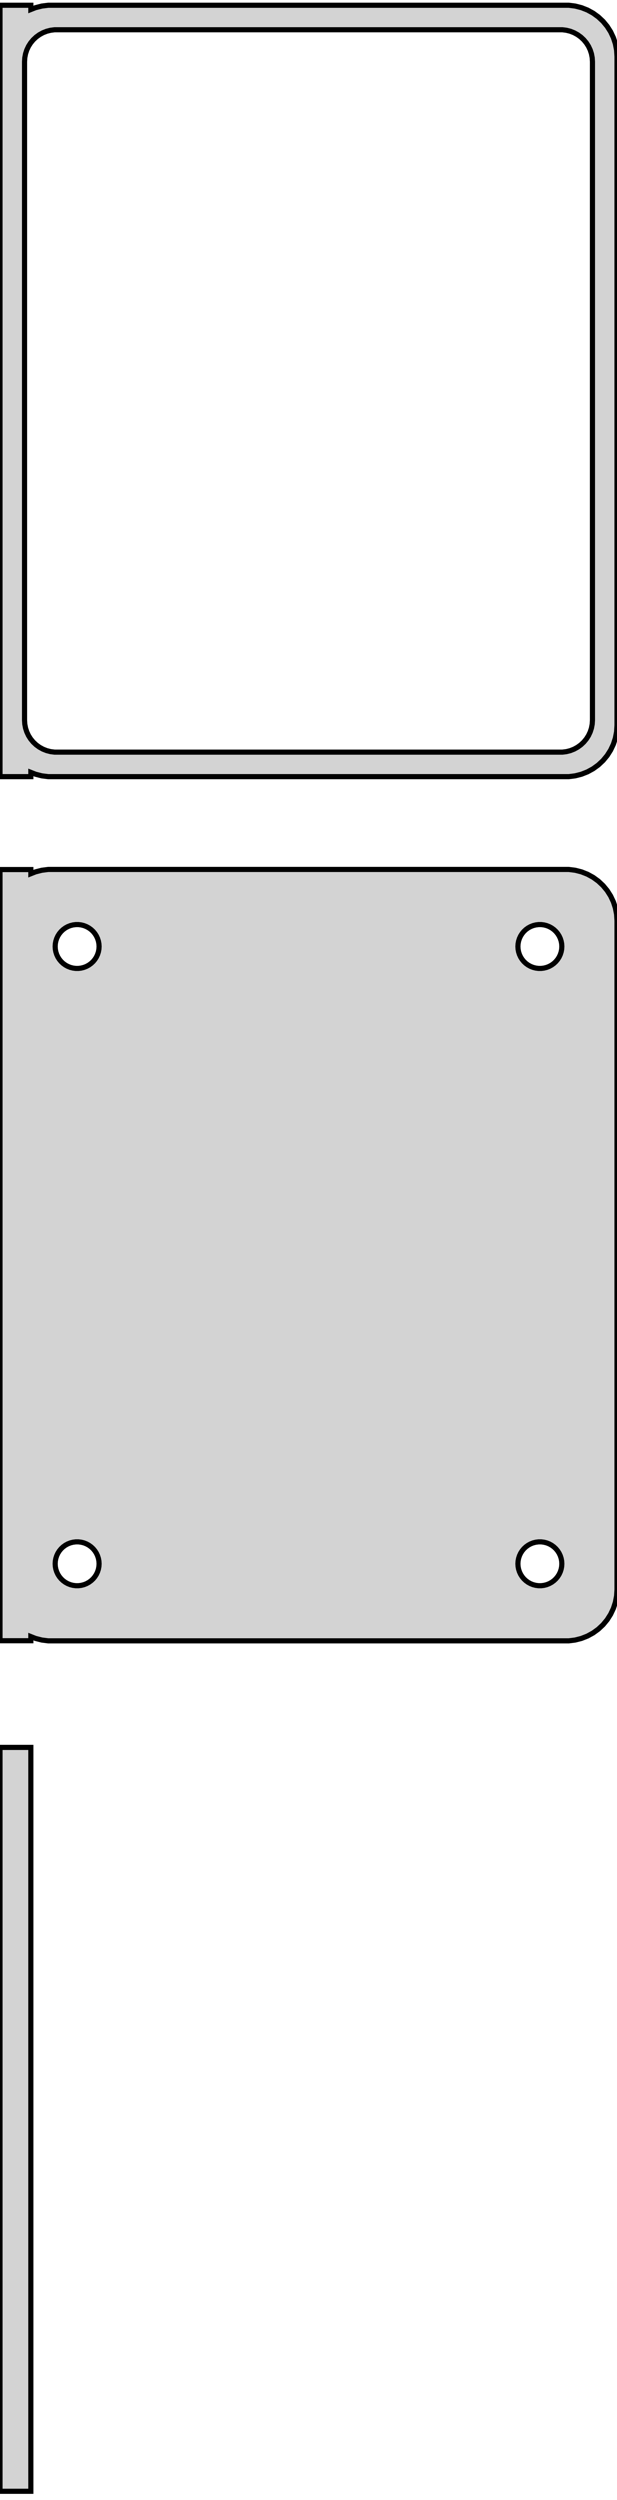<?xml version="1.0" standalone="no"?>
<!DOCTYPE svg PUBLIC "-//W3C//DTD SVG 1.1//EN" "http://www.w3.org/Graphics/SVG/1.1/DTD/svg11.dtd">
<svg width="60mm" height="243mm" viewBox="-30 -290 60 243" xmlns="http://www.w3.org/2000/svg" version="1.1">
<title>OpenSCAD Model</title>
<path d="
M -27,-214.925 L -26.545,-214.745 L -25.937,-214.589 L -25.314,-214.51 L 25.314,-214.51 L 25.937,-214.589
 L 26.545,-214.745 L 27.129,-214.976 L 27.679,-215.278 L 28.187,-215.647 L 28.645,-216.077 L 29.045,-216.561
 L 29.381,-217.091 L 29.649,-217.659 L 29.843,-218.257 L 29.961,-218.873 L 30,-219.5 L 30,-284.5
 L 29.961,-285.127 L 29.843,-285.743 L 29.649,-286.341 L 29.381,-286.909 L 29.045,-287.439 L 28.645,-287.923
 L 28.187,-288.353 L 27.679,-288.722 L 27.129,-289.024 L 26.545,-289.255 L 25.937,-289.411 L 25.314,-289.49
 L -25.314,-289.49 L -25.937,-289.411 L -26.545,-289.255 L -27,-289.075 L -27,-289.49 L -30,-289.49
 L -30,-214.51 L -27,-214.51 z
M -24.695,-216.893 L -25.083,-216.942 L -25.462,-217.039 L -25.825,-217.183 L -26.168,-217.372 L -26.484,-217.601
 L -26.769,-217.869 L -27.018,-218.17 L -27.228,-218.5 L -27.394,-218.854 L -27.515,-219.226 L -27.588,-219.61
 L -27.613,-220 L -27.613,-284 L -27.588,-284.39 L -27.515,-284.774 L -27.394,-285.146 L -27.228,-285.5
 L -27.018,-285.83 L -26.769,-286.131 L -26.484,-286.399 L -26.168,-286.628 L -25.825,-286.817 L -25.462,-286.961
 L -25.083,-287.058 L -24.695,-287.107 L 24.695,-287.107 L 25.083,-287.058 L 25.462,-286.961 L 25.825,-286.817
 L 26.168,-286.628 L 26.484,-286.399 L 26.769,-286.131 L 27.018,-285.83 L 27.228,-285.5 L 27.394,-285.146
 L 27.515,-284.774 L 27.588,-284.39 L 27.613,-284 L 27.613,-220 L 27.588,-219.61 L 27.515,-219.226
 L 27.394,-218.854 L 27.228,-218.5 L 27.018,-218.17 L 26.769,-217.869 L 26.484,-217.601 L 26.168,-217.372
 L 25.825,-217.183 L 25.462,-217.039 L 25.083,-216.942 L 24.695,-216.893 z
M 25.937,-130.589 L 26.545,-130.745 L 27.129,-130.976 L 27.679,-131.278 L 28.187,-131.647 L 28.645,-132.077
 L 29.045,-132.561 L 29.381,-133.091 L 29.649,-133.659 L 29.843,-134.257 L 29.961,-134.873 L 30,-135.5
 L 30,-200.5 L 29.961,-201.127 L 29.843,-201.743 L 29.649,-202.341 L 29.381,-202.909 L 29.045,-203.439
 L 28.645,-203.923 L 28.187,-204.353 L 27.679,-204.722 L 27.129,-205.024 L 26.545,-205.255 L 25.937,-205.411
 L 25.314,-205.49 L -25.314,-205.49 L -25.937,-205.411 L -26.545,-205.255 L -27,-205.075 L -27,-205.479
 L -30,-205.479 L -30,-130.521 L -27,-130.521 L -27,-130.925 L -26.545,-130.745 L -25.937,-130.589
 L -25.314,-130.51 L 25.314,-130.51 z
M 22.366,-195.869 L 22.1,-195.903 L 21.84,-195.969 L 21.591,-196.068 L 21.356,-196.197 L 21.139,-196.355
 L 20.943,-196.538 L 20.773,-196.745 L 20.629,-196.971 L 20.515,-197.214 L 20.432,-197.469 L 20.381,-197.732
 L 20.365,-198 L 20.381,-198.268 L 20.432,-198.531 L 20.515,-198.786 L 20.629,-199.029 L 20.773,-199.255
 L 20.943,-199.462 L 21.139,-199.645 L 21.356,-199.803 L 21.591,-199.932 L 21.84,-200.031 L 22.1,-200.097
 L 22.366,-200.131 L 22.634,-200.131 L 22.9,-200.097 L 23.16,-200.031 L 23.409,-199.932 L 23.644,-199.803
 L 23.861,-199.645 L 24.056,-199.462 L 24.227,-199.255 L 24.371,-199.029 L 24.485,-198.786 L 24.568,-198.531
 L 24.619,-198.268 L 24.635,-198 L 24.619,-197.732 L 24.568,-197.469 L 24.485,-197.214 L 24.371,-196.971
 L 24.227,-196.745 L 24.056,-196.538 L 23.861,-196.355 L 23.644,-196.197 L 23.409,-196.068 L 23.16,-195.969
 L 22.9,-195.903 L 22.634,-195.869 z
M -22.634,-195.869 L -22.9,-195.903 L -23.16,-195.969 L -23.409,-196.068 L -23.644,-196.197 L -23.861,-196.355
 L -24.056,-196.538 L -24.227,-196.745 L -24.371,-196.971 L -24.485,-197.214 L -24.568,-197.469 L -24.619,-197.732
 L -24.635,-198 L -24.619,-198.268 L -24.568,-198.531 L -24.485,-198.786 L -24.371,-199.029 L -24.227,-199.255
 L -24.056,-199.462 L -23.861,-199.645 L -23.644,-199.803 L -23.409,-199.932 L -23.16,-200.031 L -22.9,-200.097
 L -22.634,-200.131 L -22.366,-200.131 L -22.1,-200.097 L -21.84,-200.031 L -21.591,-199.932 L -21.356,-199.803
 L -21.139,-199.645 L -20.943,-199.462 L -20.773,-199.255 L -20.629,-199.029 L -20.515,-198.786 L -20.432,-198.531
 L -20.381,-198.268 L -20.365,-198 L -20.381,-197.732 L -20.432,-197.469 L -20.515,-197.214 L -20.629,-196.971
 L -20.773,-196.745 L -20.943,-196.538 L -21.139,-196.355 L -21.356,-196.197 L -21.591,-196.068 L -21.84,-195.969
 L -22.1,-195.903 L -22.366,-195.869 z
M 22.366,-135.869 L 22.1,-135.903 L 21.84,-135.969 L 21.591,-136.068 L 21.356,-136.197 L 21.139,-136.355
 L 20.943,-136.538 L 20.773,-136.745 L 20.629,-136.971 L 20.515,-137.214 L 20.432,-137.469 L 20.381,-137.732
 L 20.365,-138 L 20.381,-138.268 L 20.432,-138.531 L 20.515,-138.786 L 20.629,-139.029 L 20.773,-139.255
 L 20.943,-139.462 L 21.139,-139.645 L 21.356,-139.803 L 21.591,-139.932 L 21.84,-140.031 L 22.1,-140.097
 L 22.366,-140.131 L 22.634,-140.131 L 22.9,-140.097 L 23.16,-140.031 L 23.409,-139.932 L 23.644,-139.803
 L 23.861,-139.645 L 24.056,-139.462 L 24.227,-139.255 L 24.371,-139.029 L 24.485,-138.786 L 24.568,-138.531
 L 24.619,-138.268 L 24.635,-138 L 24.619,-137.732 L 24.568,-137.469 L 24.485,-137.214 L 24.371,-136.971
 L 24.227,-136.745 L 24.056,-136.538 L 23.861,-136.355 L 23.644,-136.197 L 23.409,-136.068 L 23.16,-135.969
 L 22.9,-135.903 L 22.634,-135.869 z
M -22.634,-135.869 L -22.9,-135.903 L -23.16,-135.969 L -23.409,-136.068 L -23.644,-136.197 L -23.861,-136.355
 L -24.056,-136.538 L -24.227,-136.745 L -24.371,-136.971 L -24.485,-137.214 L -24.568,-137.469 L -24.619,-137.732
 L -24.635,-138 L -24.619,-138.268 L -24.568,-138.531 L -24.485,-138.786 L -24.371,-139.029 L -24.227,-139.255
 L -24.056,-139.462 L -23.861,-139.645 L -23.644,-139.803 L -23.409,-139.932 L -23.16,-140.031 L -22.9,-140.097
 L -22.634,-140.131 L -22.366,-140.131 L -22.1,-140.097 L -21.84,-140.031 L -21.591,-139.932 L -21.356,-139.803
 L -21.139,-139.645 L -20.943,-139.462 L -20.773,-139.255 L -20.629,-139.029 L -20.515,-138.786 L -20.432,-138.531
 L -20.381,-138.268 L -20.365,-138 L -20.381,-137.732 L -20.432,-137.469 L -20.515,-137.214 L -20.629,-136.971
 L -20.773,-136.745 L -20.943,-136.538 L -21.139,-136.355 L -21.356,-136.197 L -21.591,-136.068 L -21.84,-135.969
 L -22.1,-135.903 L -22.366,-135.869 z
M -27,-120.153 L -30,-120.153 L -30,-47.847 L -27,-47.847 z
" stroke="black" fill="lightgray" stroke-width="0.5"/>
</svg>
